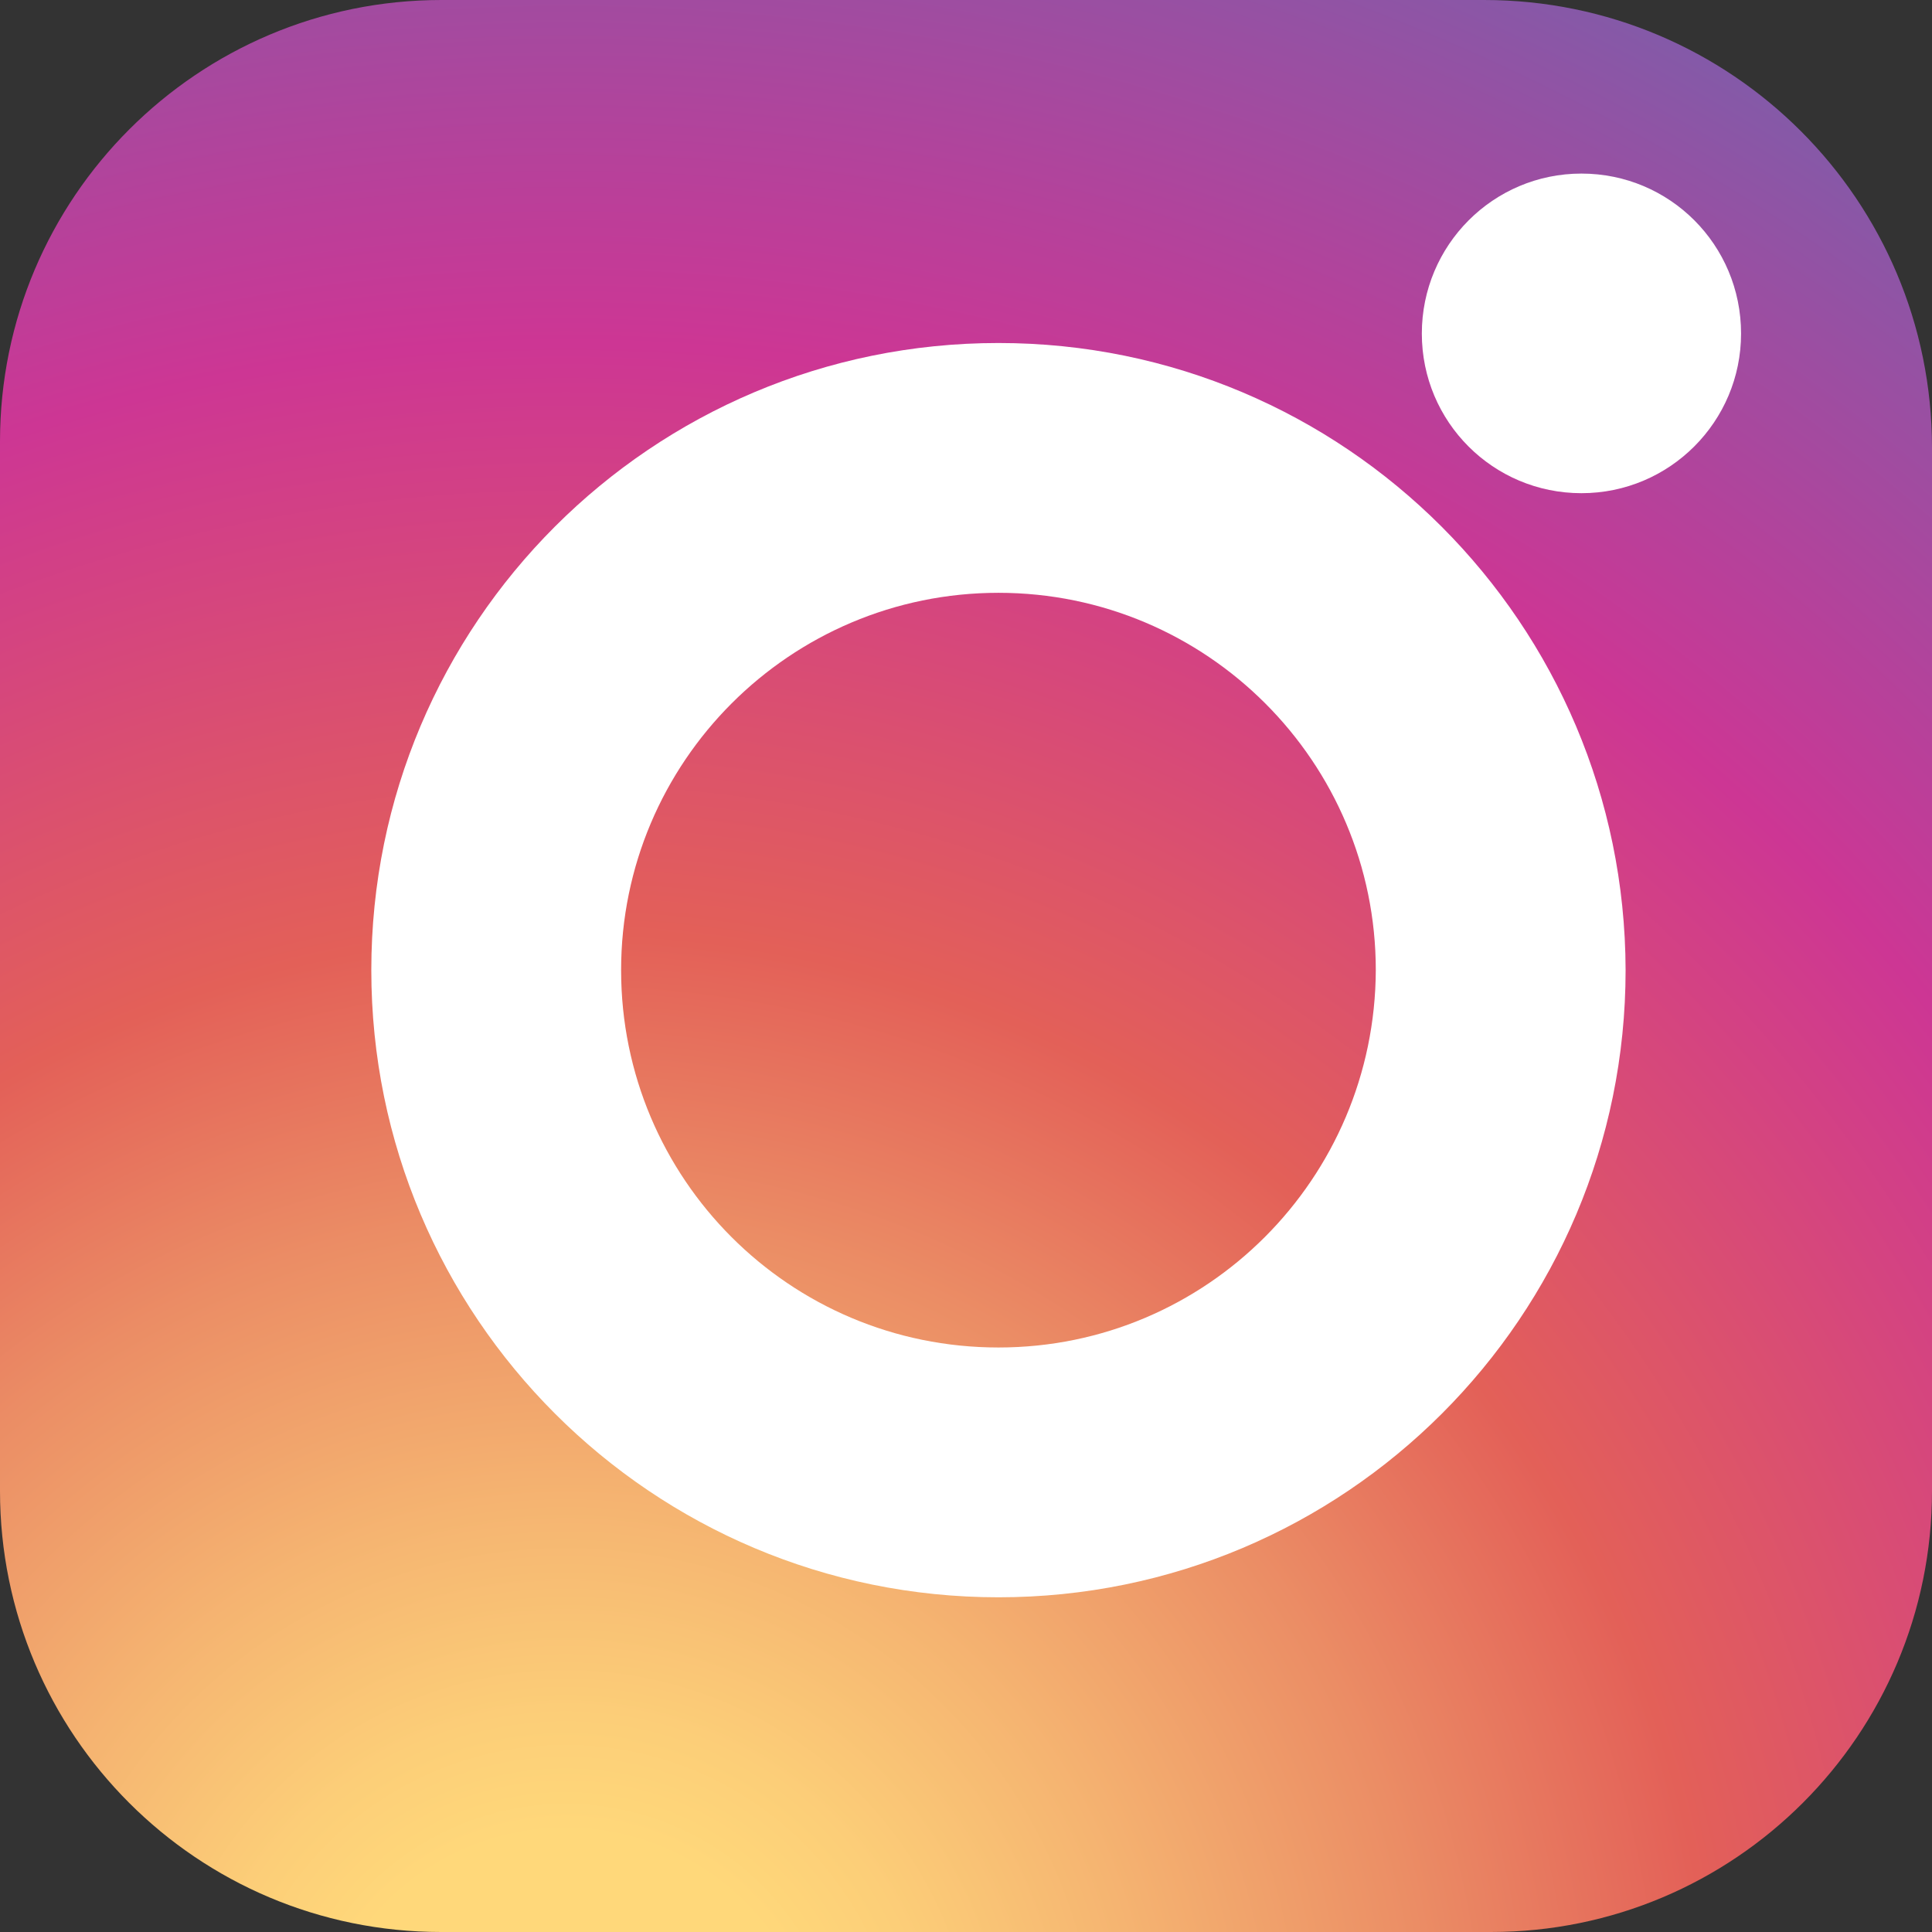 <?xml version="1.0" encoding="utf-8"?>
<!-- Generator: Adobe Illustrator 22.1.0, SVG Export Plug-In . SVG Version: 6.00 Build 0)  -->
<svg version="1.1" id="Layer_1" xmlns="http://www.w3.org/2000/svg" xmlns:xlink="http://www.w3.org/1999/xlink" x="0px" y="0px"
	 viewBox="0 0 512 512" style="enable-background:new 0 0 512 512;" xml:space="preserve">
<rect x="0" y="0" width="512" height="512" fill="#333333" stroke="none"/>
<style type="text/css">
	.st0{fill:url(#SVGID_1_);}
	.st1{fill:#FFFFFF;}
</style>
<g>
	
		<radialGradient id="SVGID_1_" cx="134.367" cy="242.358" r="47.721" gradientTransform="matrix(14.217 0 0 14.217 -1760.389 -2893.996)" gradientUnits="userSpaceOnUse">
		<stop  offset="9.693880e-02" style="stop-color:#FFD87A"/>
		<stop  offset="0.143" style="stop-color:#FCCE78"/>
		<stop  offset="0.226" style="stop-color:#F5B471"/>
		<stop  offset="0.338" style="stop-color:#EB8D65"/>
		<stop  offset="0.449" style="stop-color:#E36058"/>
		<stop  offset="0.679" style="stop-color:#CD3694"/>
		<stop  offset="1" style="stop-color:#6668B0"/>
	</radialGradient>
	<path class="st0" d="M512,395.1c0,64.6-52.3,116.9-116.9,116.9H116.9C52.3,512,0,459.7,0,395.1V117C0,52.4,52.4,0,117,0h276.3
		C458.9,0,512,53.1,512,118.7V395.1z"/>
	<g>
		<path class="st1" d="M264.6,90.9c-91.9,0-166.2,74.4-166.2,166.2s74.4,166.2,166.2,166.2s166.2-74.4,166.2-166.2
			C430.6,165.3,356.4,90.9,264.6,90.9z M264.6,357.1c-55.4,0-100-44.8-100-100s44.8-100,100-100s100,44.8,100,100
			C364.4,312.3,319.8,357.1,264.6,357.1z"/>
		<path class="st1" d="M461.4,88.4c0,23.3-18.9,42.3-42.3,42.3s-42.3-18.9-42.3-42.3s18.9-42.4,42.3-42.4S461.4,64.9,461.4,88.4z"/>
	</g>
</g>
</svg>
